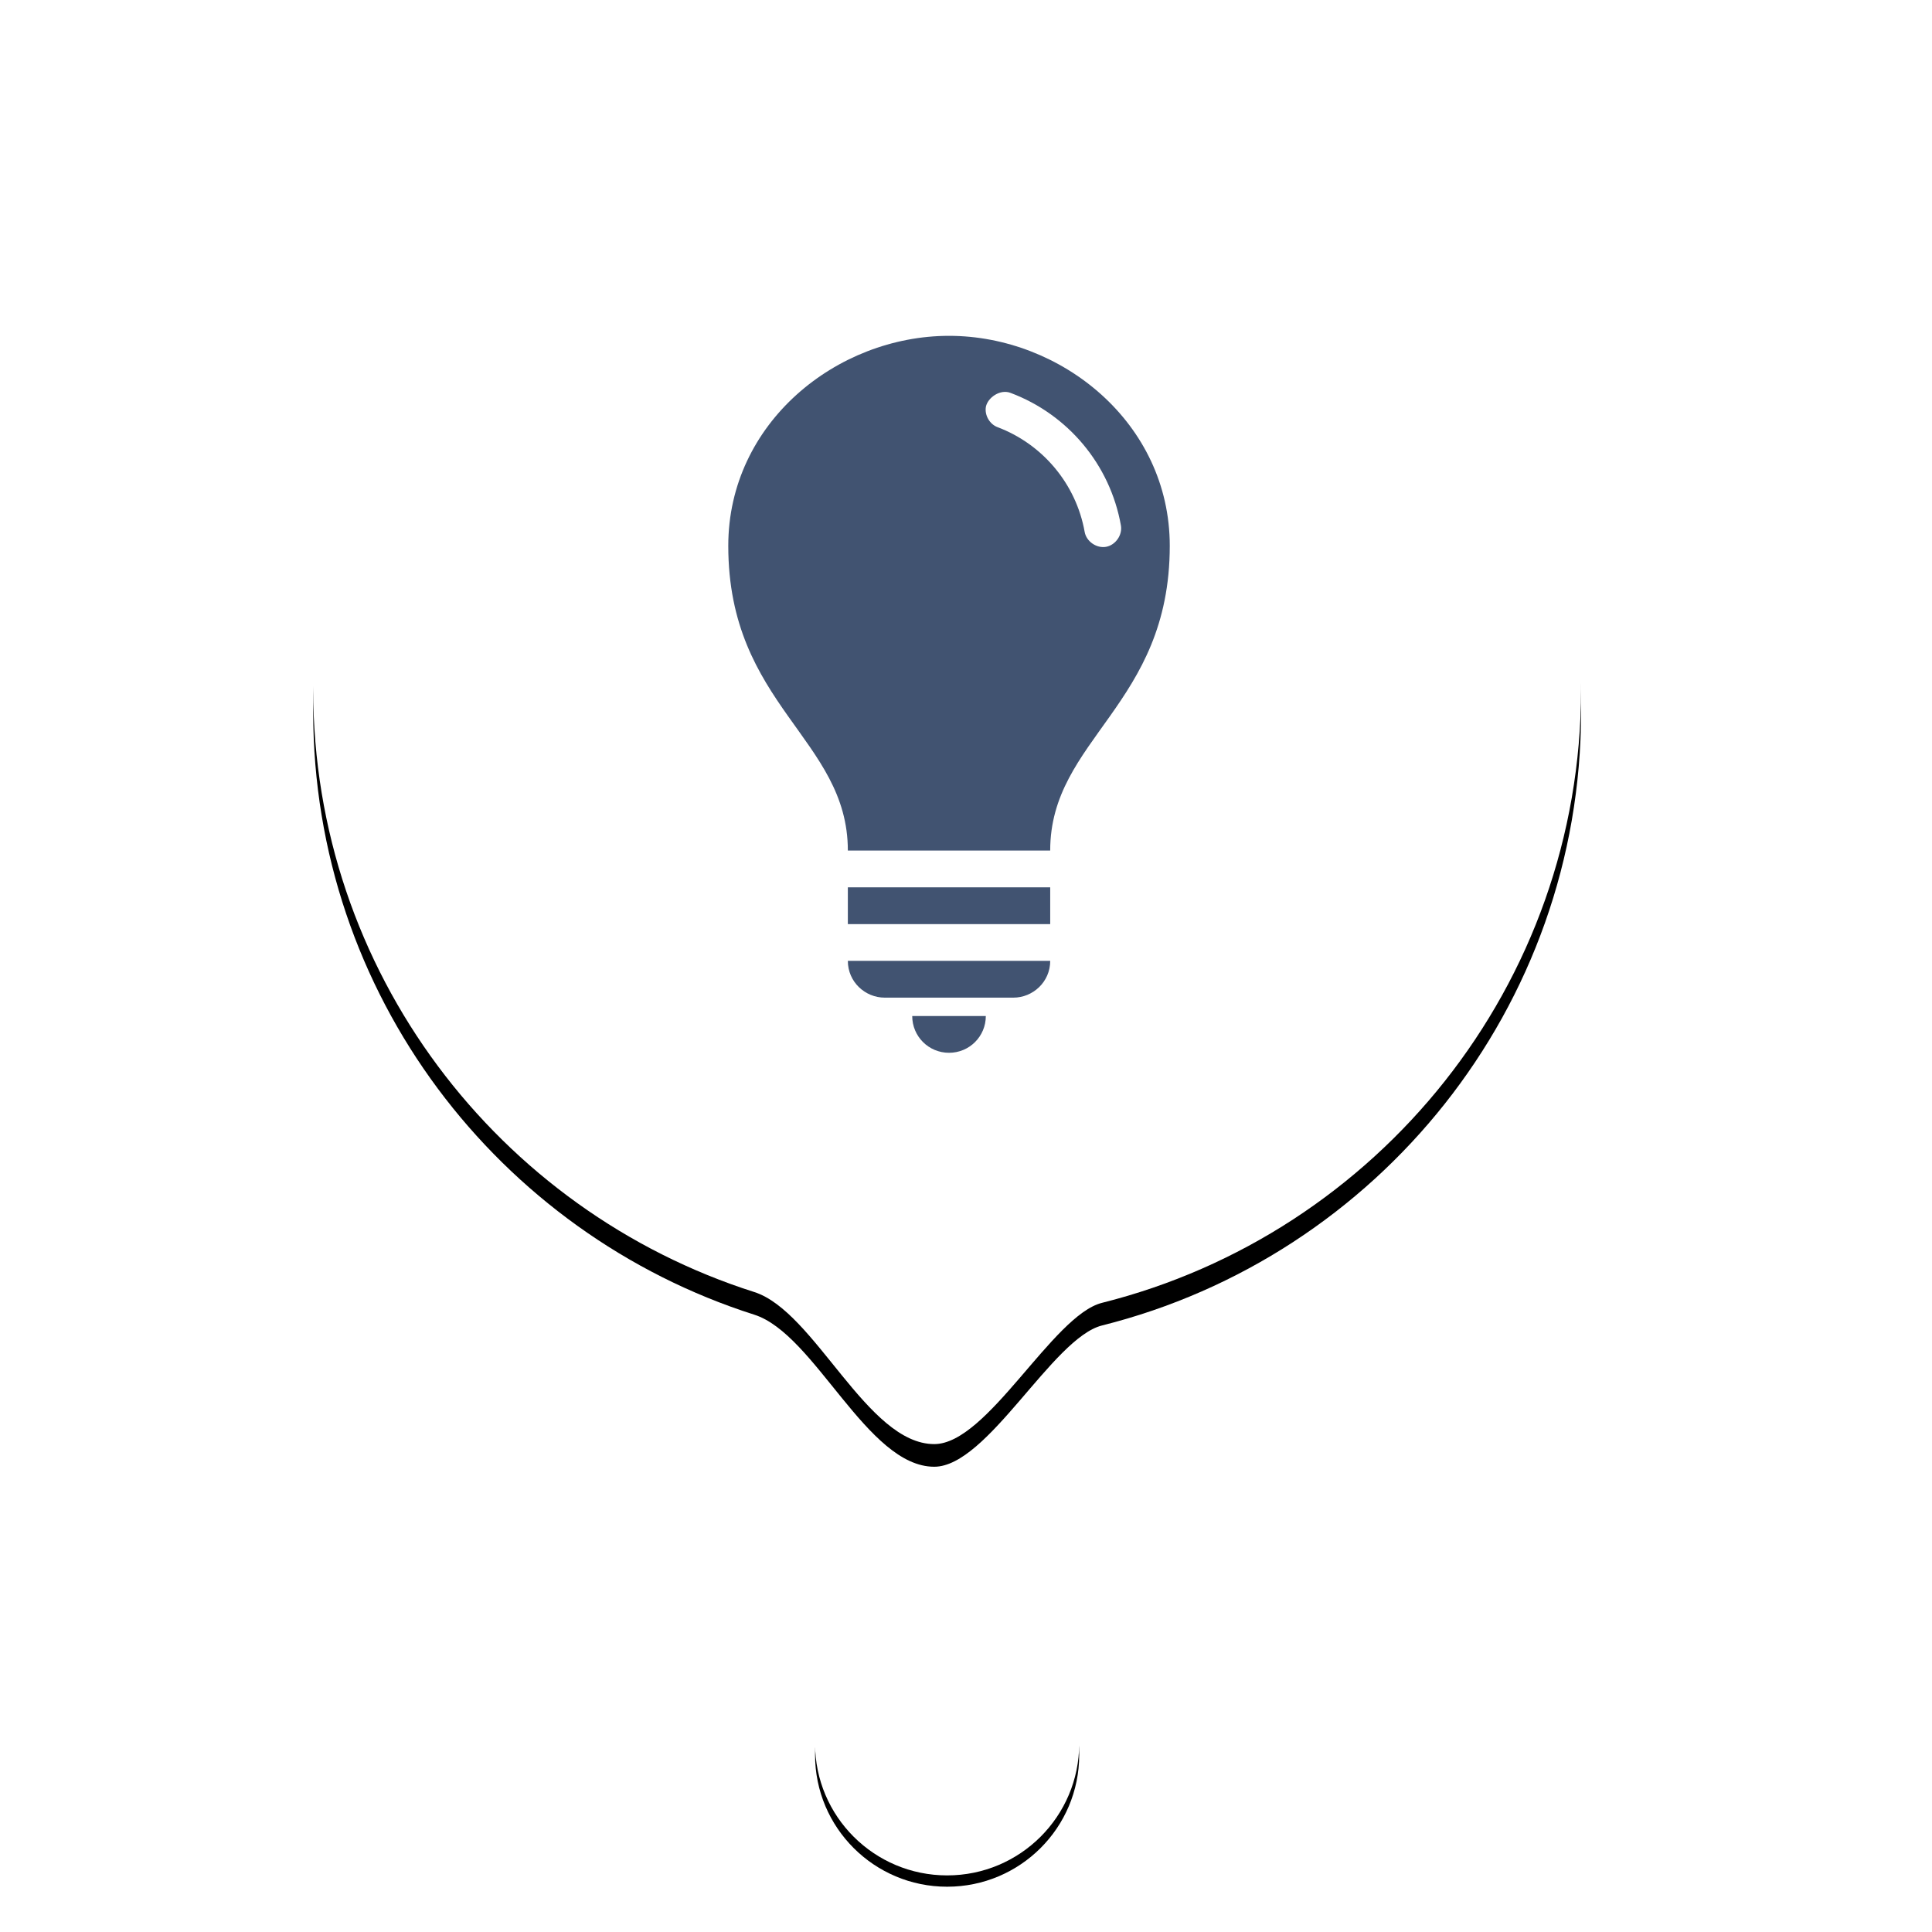 <?xml version="1.0" encoding="UTF-8"?>
<svg width="512px" height="512px" viewBox="0 0 512 512" version="1.1" xmlns="http://www.w3.org/2000/svg" xmlns:xlink="http://www.w3.org/1999/xlink">
    <!-- Generator: Sketch 52.4 (67378) - http://www.bohemiancoding.com/sketch -->
    <title>Artboard Copy 6</title>
    <desc>Created with Sketch.</desc>
    <defs>
        <ellipse id="path-1" cx="168" cy="447.072" rx="35" ry="34.928"></ellipse>
        <filter x="-12.9%" y="-8.6%" width="125.7%" height="125.8%" filterUnits="objectBoundingBox" id="filter-2">
            <feOffset dx="0" dy="3" in="SourceAlpha" result="shadowOffsetOuter1"></feOffset>
            <feGaussianBlur stdDeviation="2.5" in="shadowOffsetOuter1" result="shadowBlurOuter1"></feGaussianBlur>
            <feColorMatrix values="0 0 0 0 0   0 0 0 0 0   0 0 0 0 0  0 0 0 0.144 0" type="matrix" in="shadowBlurOuter1"></feColorMatrix>
        </filter>
        <path d="M164.584,367.701 C178.744,367.701 195.911,333.556 209.048,330.264 C281.99,311.985 336,246.113 336,167.652 C336,75.06 260.784,1.42108547e-14 168,1.42108547e-14 C75.216,1.42108547e-14 1.77635684e-14,75.06 1.77635684e-14,167.652 C1.77635684e-14,242.461 49.099,305.826 116.894,327.406 C133.009,332.536 146.765,367.701 164.584,367.701 Z" id="path-3"></path>
        <filter x="-4.0%" y="-2.0%" width="108.0%" height="107.3%" filterUnits="objectBoundingBox" id="filter-4">
            <feOffset dx="0" dy="6" in="SourceAlpha" result="shadowOffsetOuter1"></feOffset>
            <feGaussianBlur stdDeviation="3.5" in="shadowOffsetOuter1" result="shadowBlurOuter1"></feGaussianBlur>
            <feColorMatrix values="0 0 0 0 0   0 0 0 0 0   0 0 0 0 0  0 0 0 0.117 0" type="matrix" in="shadowBlurOuter1"></feColorMatrix>
        </filter>
    </defs>
    <g id="Artboard-Copy-6" stroke="none" stroke-width="1" fill="none" fill-rule="evenodd">
        <g id="Group" transform="translate(83, 15)">
            <g id="Group-9">
                <g id="Group-Copy-4">
                    <g id="Group-3">
                        <g id="Group-2"></g>
                        <g id="Oval">
                            <use fill="black" fill-opacity="1" filter="url(#filter-2)" xlink:href="#path-1"></use>
                            <use fill="#FFFFFF" fill-rule="evenodd" xlink:href="#path-1"></use>
                        </g>
                        <g id="Oval-Copy">
                            <use fill="black" fill-opacity="1" filter="url(#filter-4)" xlink:href="#path-3"></use>
                            <use fill="#FFFFFF" fill-rule="evenodd" xlink:href="#path-3"></use>
                        </g>
                    </g>
                </g>
            </g>
            <g id="LUMIERE-Copy" transform="translate(110, 74)" fill="#415371" fill-rule="nonzero">
                <path d="M58.5,0 C88.226,0 117,23.048 117,55.646 C117,97.942 85.312,106.799 85.312,136.409 L31.688,136.409 C31.688,106.799 0,97.942 0,55.646 C0,23.048 28.774,0 58.5,0 Z M68.273,18.79 C67.879,21.012 69.256,23.423 71.373,24.208 C83.252,28.685 92.18,39.195 94.452,51.991 C94.911,54.501 97.613,56.37 100.128,55.911 C102.64,55.452 104.51,52.753 104.051,50.239 C101.171,34.039 89.945,20.826 74.875,15.146 C72.09,14.017 68.778,16.356 68.273,18.79 Z M85.316,146.153 L85.316,155.897 L31.688,155.897 L31.688,146.153 L85.316,146.153 Z M85.316,165.641 C85.316,171.237 80.71,175.384 75.566,175.384 L41.438,175.384 C36.294,175.384 31.688,171.24 31.688,165.641 L85.316,165.641 Z M68.251,180.256 C68.251,185.655 63.903,190 58.5,190 C53.097,190 48.749,185.655 48.749,180.256 L68.251,180.256 Z" id="Shape"></path>
            </g>
        </g>
    </g>
</svg>